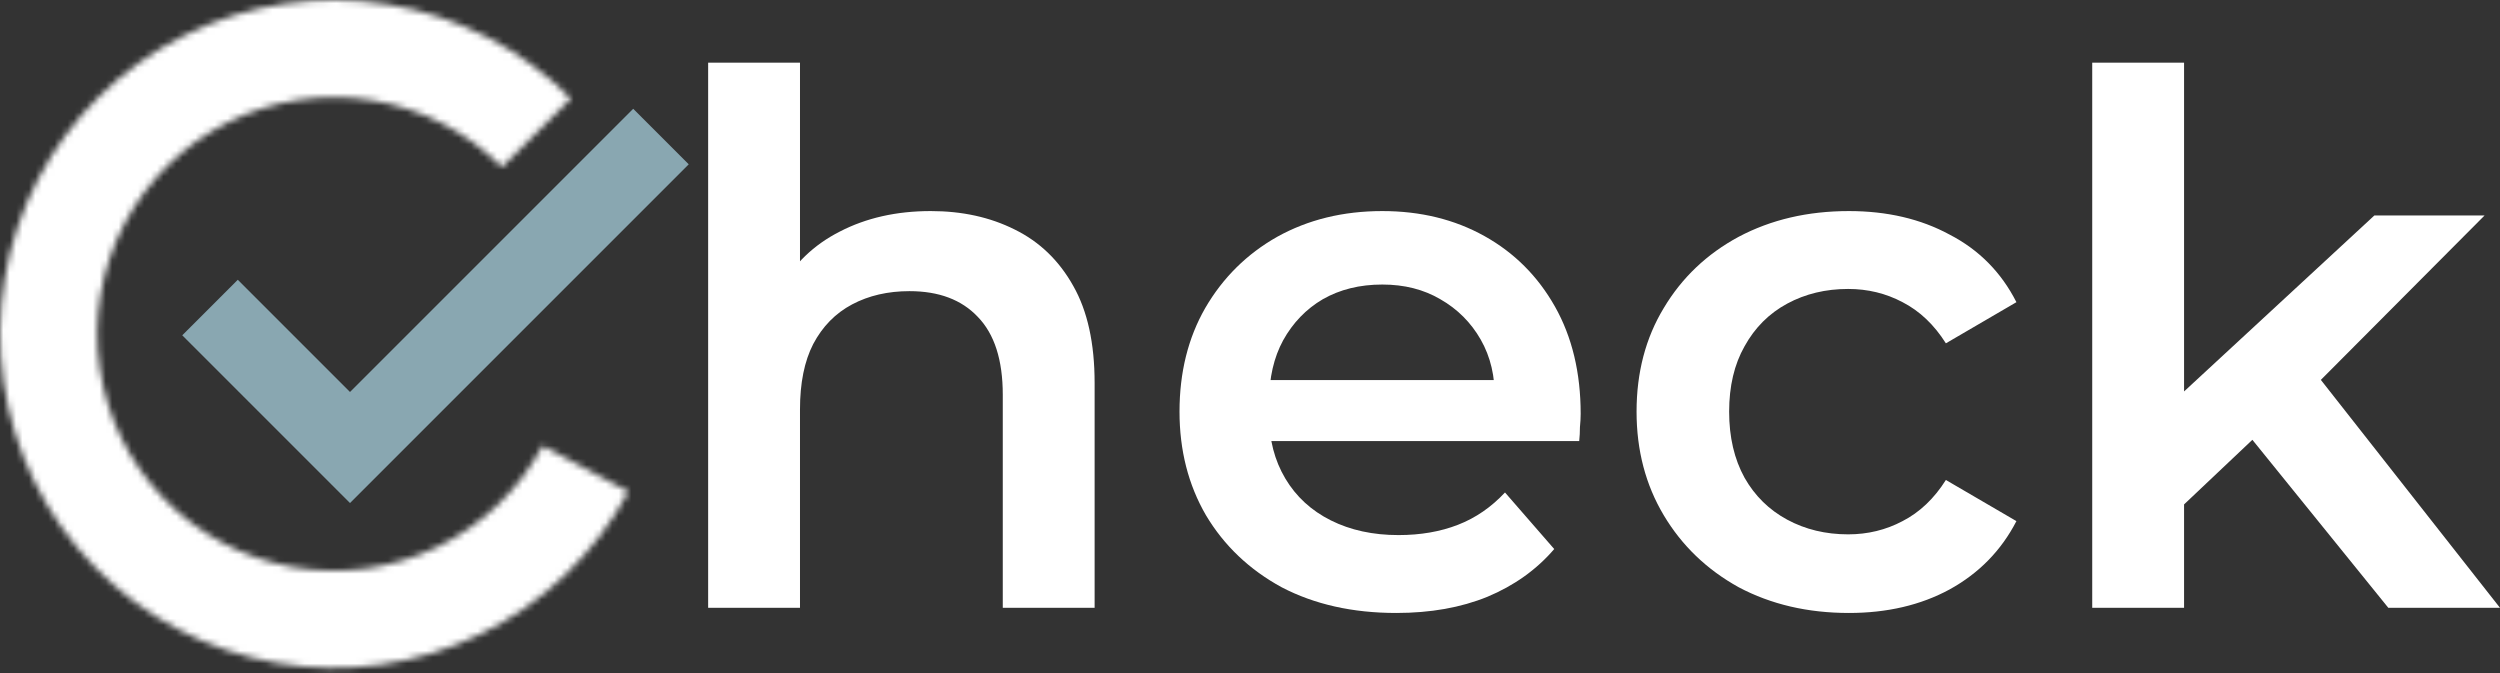 <svg width="390" height="105" viewBox="0 0 390 105" fill="none" xmlns="http://www.w3.org/2000/svg">
<rect x="0" y="0" width="390" height="105" fill="#333333" stroke="none"/>
<path d="M145.2 32.927C150.091 32.927 154.446 33.882 158.267 35.792C162.164 37.702 165.22 40.644 167.436 44.618C169.652 48.515 170.76 53.558 170.76 59.747V94.82H156.433V61.581C156.433 56.156 155.134 52.106 152.536 49.432C150.014 46.757 146.461 45.42 141.876 45.42C138.514 45.42 135.534 46.108 132.936 47.483C130.338 48.858 128.313 50.922 126.861 53.672C125.486 56.347 124.798 59.747 124.798 63.873V94.82H110.471V9.774H124.798V50.119L121.703 45.076C123.843 41.179 126.938 38.199 130.988 36.136C135.114 33.996 139.851 32.927 145.2 32.927Z" fill="white"/>
<path d="M217.816 95.623C211.015 95.623 205.055 94.285 199.936 91.611C194.892 88.86 190.957 85.116 188.13 80.379C185.379 75.641 184.004 70.254 184.004 64.217C184.004 58.104 185.341 52.717 188.015 48.056C190.766 43.319 194.51 39.613 199.248 36.938C204.062 34.264 209.525 32.927 215.638 32.927C221.598 32.927 226.909 34.226 231.57 36.824C236.231 39.422 239.899 43.089 242.573 47.827C245.248 52.565 246.585 58.143 246.585 64.561C246.585 65.172 246.547 65.86 246.471 66.624C246.471 67.388 246.432 68.114 246.356 68.802H195.351V59.289H238.791L233.175 62.269C233.251 58.754 232.525 55.659 230.997 52.985C229.469 50.31 227.368 48.209 224.693 46.681C222.095 45.153 219.077 44.388 215.638 44.388C212.123 44.388 209.029 45.153 206.354 46.681C203.756 48.209 201.693 50.349 200.165 53.099C198.713 55.774 197.987 58.945 197.987 62.613V64.905C197.987 68.573 198.828 71.82 200.509 74.648C202.19 77.475 204.559 79.653 207.615 81.181C210.672 82.709 214.186 83.473 218.16 83.473C221.598 83.473 224.693 82.938 227.444 81.868C230.195 80.799 232.64 79.118 234.779 76.825L242.459 85.651C239.708 88.86 236.231 91.344 232.029 93.101C227.902 94.782 223.165 95.623 217.816 95.623Z" fill="white"/>
<path d="M288.429 95.623C282.01 95.623 276.279 94.285 271.236 91.611C266.269 88.86 262.372 85.116 259.545 80.379C256.718 75.641 255.304 70.254 255.304 64.217C255.304 58.104 256.718 52.717 259.545 48.056C262.372 43.319 266.269 39.613 271.236 36.938C276.279 34.264 282.01 32.927 288.429 32.927C294.389 32.927 299.623 34.149 304.131 36.594C308.716 38.963 312.193 42.478 314.562 47.139L303.558 53.558C301.724 50.654 299.47 48.515 296.796 47.139C294.198 45.764 291.371 45.076 288.314 45.076C284.799 45.076 281.628 45.84 278.801 47.368C275.974 48.897 273.758 51.113 272.153 54.016C270.548 56.844 269.746 60.244 269.746 64.217C269.746 68.191 270.548 71.629 272.153 74.533C273.758 77.36 275.974 79.538 278.801 81.066C281.628 82.594 284.799 83.359 288.314 83.359C291.371 83.359 294.198 82.671 296.796 81.295C299.47 79.92 301.724 77.781 303.558 74.877L314.562 81.295C312.193 85.88 308.716 89.433 304.131 91.955C299.623 94.4 294.389 95.623 288.429 95.623Z" fill="white"/>
<path d="M338.078 81.181L338.422 63.186L370.4 33.614H387.593L360.429 60.893L352.864 67.197L338.078 81.181ZM326.387 94.82V9.774H340.714V94.82H326.387ZM372.578 94.82L350.228 67.197L359.282 55.736L390 94.82H372.578Z" fill="white"/>
<mask id="path-2-inside-1_1_17" fill="white">
<path d="M98.026 76.697C92.849 86.362 84.755 94.148 74.897 98.945C65.038 103.743 53.917 105.308 43.118 103.418C32.318 101.528 22.39 96.279 14.746 88.418C7.103 80.558 2.135 70.486 0.548 59.638C-1.038 48.789 0.838 37.716 5.911 27.996C10.983 18.276 18.992 10.404 28.799 5.501C38.605 0.597 49.709 -1.087 60.528 0.686C71.348 2.46 81.332 7.602 89.059 15.38L78.298 26.072C72.82 20.558 65.743 16.913 58.074 15.656C50.405 14.399 42.534 15.593 35.583 19.069C28.632 22.544 22.955 28.124 19.359 35.014C15.764 41.904 14.434 49.753 15.558 57.443C16.683 65.132 20.204 72.272 25.622 77.843C31.04 83.415 38.078 87.136 45.733 88.476C53.388 89.816 61.271 88.706 68.259 85.305C75.247 81.904 80.984 76.386 84.653 69.535L98.026 76.697Z"/>
</mask>
<path d="M98.026 76.697C92.849 86.362 84.755 94.148 74.897 98.945C65.038 103.743 53.917 105.308 43.118 103.418C32.318 101.528 22.39 96.279 14.746 88.418C7.103 80.558 2.135 70.486 0.548 59.638C-1.038 48.789 0.838 37.716 5.911 27.996C10.983 18.276 18.992 10.404 28.799 5.501C38.605 0.597 49.709 -1.087 60.528 0.686C71.348 2.46 81.332 7.602 89.059 15.38L78.298 26.072C72.82 20.558 65.743 16.913 58.074 15.656C50.405 14.399 42.534 15.593 35.583 19.069C28.632 22.544 22.955 28.124 19.359 35.014C15.764 41.904 14.434 49.753 15.558 57.443C16.683 65.132 20.204 72.272 25.622 77.843C31.04 83.415 38.078 87.136 45.733 88.476C53.388 89.816 61.271 88.706 68.259 85.305C75.247 81.904 80.984 76.386 84.653 69.535L98.026 76.697Z" stroke="white" stroke-width="30" mask="url(#path-2-inside-1_1_17)"/>
<path d="M54.6 62.563L37.802 45.765L37.094 45.058L36.387 45.765L30.552 51.6L29.845 52.307L30.552 53.015L53.893 76.355L54.6 77.062L55.307 76.355L105.322 26.34L106.029 25.633L105.322 24.926L99.487 19.09L98.78 18.383L98.073 19.09L54.6 62.563Z" fill="#89A7B1" stroke="#89A7B1" stroke-width="2"/>
</svg>
